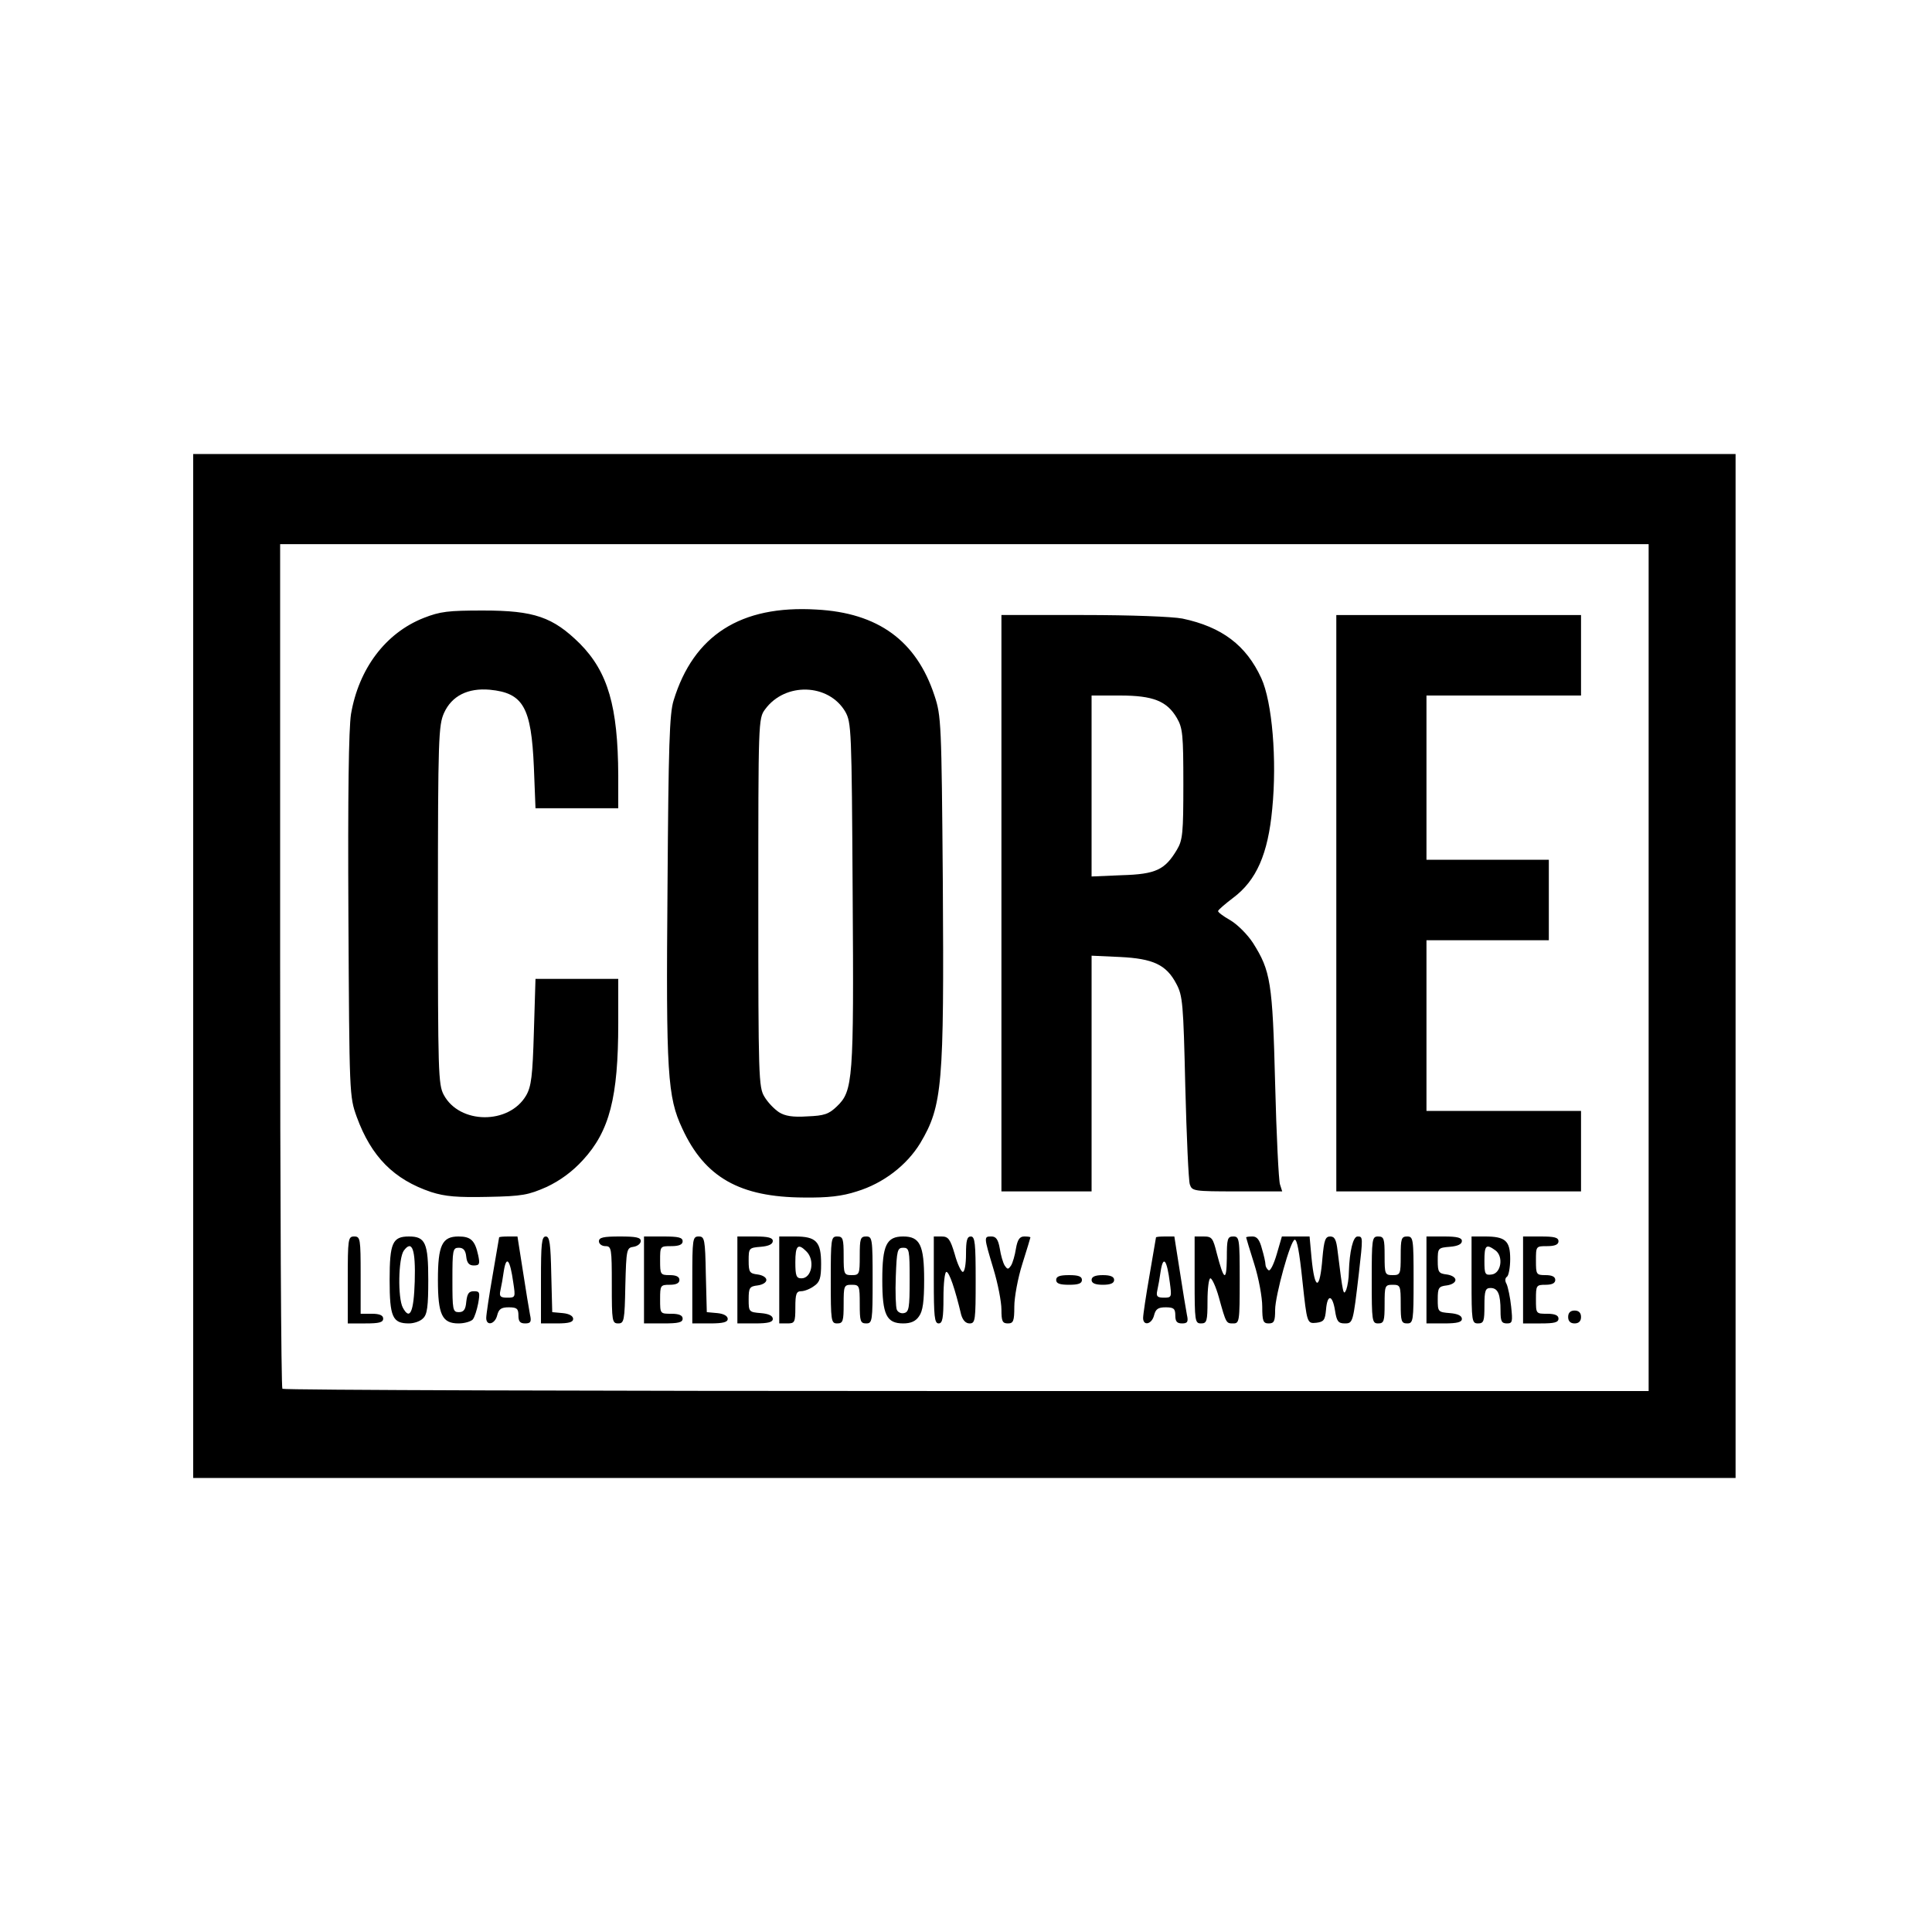 <!DOCTYPE svg PUBLIC "-//W3C//DTD SVG 20010904//EN" "http://www.w3.org/TR/2001/REC-SVG-20010904/DTD/svg10.dtd">
<svg version="1.0" xmlns="http://www.w3.org/2000/svg" width="600px" height="600px" viewBox="0 0 6000 6000" preserveAspectRatio="xMidYMid meet">
<rect x="0" y="0" width="6000" height="6000" fill="#808080" stroke="none"/>
<g id="layer101" fill="#000000" stroke="none">
 <path d="M0 3000 l0 -3000 3000 0 3000 0 0 3000 0 3000 -3000 0 -3000 0 0 -3000z"/>
 </g>
<g id="layer102" fill="#ffffff" stroke="none">
 <path d="M0 3000 l0 -3000 3000 0 3000 0 0 3000 0 3000 -3000 0 -3000 0 0 -3000z m5390 0 l0 -1590 -2395 0 -2395 0 0 1590 0 1590 2395 0 2395 0 0 -1590z"/>
 <path d="M877 4313 c-4 -3 -7 -595 -7 -1315 l0 -1308 2125 0 2125 0 0 1315 0 1315 -2118 0 c-1165 0 -2122 -3 -2125 -7z m313 -218 c0 -10 -11 -15 -35 -15 l-35 0 0 -120 c0 -113 -1 -120 -20 -120 -19 0 -20 7 -20 135 l0 135 55 0 c42 0 55 -3 55 -15z m124 -1 c13 -12 16 -38 16 -119 0 -115 -9 -135 -60 -135 -51 0 -60 20 -60 135 0 115 9 135 60 135 16 0 36 -7 44 -16z m154 4 c6 -7 13 -30 17 -50 6 -34 5 -38 -13 -38 -16 0 -21 7 -24 33 -2 24 -8 32 -23 32 -19 0 -20 -7 -20 -100 0 -93 1 -100 20 -100 14 0 21 8 23 28 2 19 9 27 23 27 18 0 20 -4 14 -32 -10 -46 -23 -58 -61 -58 -51 0 -64 27 -64 135 0 108 13 135 64 135 19 0 38 -6 44 -12z m76 -13 c5 -20 13 -25 36 -25 25 0 30 4 30 25 0 19 5 25 21 25 17 0 20 -5 15 -27 -3 -16 -13 -76 -22 -135 l-17 -108 -28 0 c-16 0 -29 1 -29 3 0 1 -9 54 -20 117 -11 63 -20 123 -20 133 0 26 27 20 34 -8z m236 11 c0 -9 -12 -16 -32 -18 l-33 -3 -3 -117 c-2 -96 -5 -118 -17 -118 -13 0 -15 23 -15 135 l0 135 50 0 c37 0 50 -4 50 -14z m162 -103 c3 -114 4 -118 26 -121 12 -2 22 -10 22 -18 0 -11 -15 -14 -65 -14 -51 0 -65 3 -65 15 0 8 9 15 20 15 19 0 20 7 20 120 0 113 1 120 20 120 18 0 20 -8 22 -117z m178 102 c0 -10 -11 -15 -35 -15 -35 0 -35 0 -35 -45 0 -43 1 -45 30 -45 20 0 30 -5 30 -15 0 -10 -10 -15 -30 -15 -29 0 -30 -2 -30 -45 0 -45 0 -45 35 -45 24 0 35 -5 35 -15 0 -12 -13 -15 -60 -15 l-60 0 0 135 0 135 60 0 c47 0 60 -3 60 -15z m140 1 c0 -9 -12 -16 -32 -18 l-33 -3 -3 -117 c-2 -110 -4 -118 -22 -118 -19 0 -20 7 -20 135 l0 135 55 0 c41 0 55 -4 55 -14z m140 0 c0 -10 -13 -16 -37 -18 -37 -3 -38 -4 -38 -43 0 -36 3 -40 28 -43 15 -2 27 -9 27 -17 0 -8 -12 -15 -27 -17 -25 -3 -28 -7 -28 -43 0 -39 1 -40 38 -43 24 -2 37 -8 37 -18 0 -10 -14 -14 -55 -14 l-55 0 0 135 0 135 55 0 c41 0 55 -4 55 -14z m70 -36 c0 -41 3 -50 18 -50 10 0 28 -7 40 -16 18 -12 22 -25 22 -69 0 -69 -15 -85 -81 -85 l-49 0 0 135 0 135 25 0 c23 0 25 -3 25 -50z m150 -10 c0 -57 1 -60 25 -60 24 0 25 3 25 60 0 53 2 60 20 60 19 0 20 -7 20 -135 0 -128 -1 -135 -20 -135 -18 0 -20 7 -20 60 0 57 -1 60 -25 60 -24 0 -25 -3 -25 -60 0 -53 -2 -60 -20 -60 -19 0 -20 7 -20 135 0 128 1 135 20 135 18 0 20 -7 20 -60z m234 38 c12 -16 16 -47 16 -113 0 -108 -13 -135 -65 -135 -52 0 -65 27 -65 135 0 108 13 135 65 135 24 0 39 -7 49 -22z m76 -58 c0 -44 4 -80 9 -80 9 0 27 53 46 133 5 17 14 27 26 27 18 0 19 -9 19 -135 0 -113 -2 -135 -15 -135 -12 0 -15 13 -15 55 0 30 -4 55 -10 55 -5 0 -17 -25 -25 -55 -14 -47 -20 -55 -41 -55 l-24 0 0 135 c0 113 2 135 15 135 12 0 15 -16 15 -80z m220 28 c0 -29 11 -89 25 -133 14 -44 25 -81 25 -82 0 -2 -9 -3 -19 -3 -14 0 -21 9 -26 38 -3 20 -10 44 -15 52 -9 13 -11 13 -20 0 -5 -8 -12 -32 -15 -52 -5 -29 -12 -38 -26 -38 -24 0 -24 0 6 100 14 46 25 103 25 127 0 36 3 43 20 43 17 0 20 -7 20 -52z m434 27 c5 -20 13 -25 36 -25 25 0 30 4 30 25 0 19 5 25 21 25 17 0 20 -5 15 -27 -3 -16 -13 -76 -22 -135 l-17 -108 -28 0 c-16 0 -29 1 -29 3 0 1 -9 54 -20 117 -11 63 -20 123 -20 133 0 26 27 20 34 -8z m166 -45 c0 -38 4 -70 9 -70 5 0 17 26 26 58 23 83 23 82 45 82 19 0 20 -6 20 -135 0 -128 -1 -135 -20 -135 -18 0 -20 7 -20 68 -1 74 -9 69 -31 -15 -12 -48 -15 -53 -41 -53 l-28 0 0 135 c0 128 1 135 20 135 18 0 20 -7 20 -70z m210 28 c0 -44 48 -218 61 -218 7 0 14 34 24 130 14 129 14 131 43 128 23 -3 27 -8 30 -40 4 -50 20 -48 28 2 5 33 10 40 30 40 26 0 26 -2 44 -155 13 -114 13 -115 -4 -115 -14 0 -25 46 -27 110 0 19 -4 44 -8 55 -9 20 -10 17 -27 -120 -4 -35 -9 -45 -23 -45 -15 0 -19 11 -24 66 -8 103 -24 104 -34 0 l-6 -66 -43 0 -43 0 -16 55 c-9 31 -20 53 -25 50 -6 -4 -10 -12 -10 -18 0 -7 -5 -29 -11 -49 -7 -27 -15 -38 -29 -38 -11 0 -20 1 -20 3 0 1 11 38 25 82 14 44 25 104 25 133 0 45 3 52 20 52 17 0 20 -7 20 -42z m340 -18 c0 -57 1 -60 25 -60 24 0 25 3 25 60 0 53 2 60 20 60 19 0 20 -7 20 -135 0 -128 -1 -135 -20 -135 -18 0 -20 7 -20 60 0 57 -1 60 -25 60 -24 0 -25 -3 -25 -60 0 -53 -2 -60 -20 -60 -19 0 -20 7 -20 135 0 128 1 135 20 135 18 0 20 -7 20 -60z m240 46 c0 -10 -13 -16 -37 -18 -37 -3 -38 -4 -38 -43 0 -36 3 -40 28 -43 15 -2 27 -9 27 -17 0 -8 -12 -15 -27 -17 -25 -3 -28 -7 -28 -43 0 -39 1 -40 38 -43 24 -2 37 -8 37 -18 0 -10 -14 -14 -55 -14 l-55 0 0 135 0 135 55 0 c41 0 55 -4 55 -14z m70 -41 c0 -47 3 -55 19 -55 23 0 31 19 31 71 0 32 3 39 20 39 17 0 18 -5 13 -52 -3 -29 -10 -61 -14 -70 -6 -10 -5 -19 1 -23 5 -3 10 -28 10 -55 0 -57 -15 -70 -79 -70 l-41 0 0 135 c0 128 1 135 20 135 18 0 20 -7 20 -55z m230 40 c0 -10 -11 -15 -35 -15 -35 0 -35 0 -35 -45 0 -43 1 -45 30 -45 20 0 30 -5 30 -15 0 -10 -10 -15 -30 -15 -29 0 -30 -2 -30 -45 0 -45 0 -45 35 -45 24 0 35 -5 35 -15 0 -12 -13 -15 -55 -15 l-55 0 0 135 0 135 55 0 c42 0 55 -3 55 -15z m70 -5 c0 -13 -7 -20 -20 -20 -13 0 -20 7 -20 20 0 13 7 20 20 20 13 0 20 -7 20 -20z m-1550 -115 c0 -11 -11 -15 -40 -15 -29 0 -40 4 -40 15 0 11 11 15 40 15 29 0 40 -4 40 -15z m100 0 c0 -10 -11 -15 -35 -15 -24 0 -35 5 -35 15 0 10 11 15 35 15 24 0 35 -5 35 -15z m-1762 -289 c42 -20 79 -47 112 -83 83 -90 110 -195 110 -425 l0 -138 -129 0 -128 0 -5 164 c-4 138 -8 170 -24 198 -53 91 -207 90 -256 -2 -17 -32 -18 -70 -18 -590 0 -519 2 -558 19 -596 24 -53 74 -78 142 -72 104 10 129 54 137 241 l5 127 128 0 129 0 0 -102 c-1 -214 -32 -321 -119 -409 -84 -83 -142 -103 -301 -103 -108 0 -133 3 -184 23 -119 47 -202 158 -226 299 -7 46 -10 247 -8 627 3 557 3 560 26 624 45 123 115 194 231 233 44 14 81 17 176 15 108 -2 126 -6 183 -31z m963 14 c82 -25 155 -81 197 -150 69 -116 74 -180 70 -808 -4 -498 -5 -519 -26 -582 -56 -170 -175 -257 -367 -267 -235 -14 -381 80 -443 282 -13 41 -16 140 -19 580 -5 581 0 652 46 750 70 152 179 213 377 214 75 1 119 -4 165 -19z m729 -366 l0 -366 88 4 c103 5 144 24 175 83 20 37 22 61 28 320 4 154 10 290 14 303 7 21 11 22 147 22 l140 0 -7 -22 c-4 -13 -11 -153 -15 -313 -8 -315 -14 -350 -69 -437 -17 -26 -48 -57 -70 -70 -23 -13 -40 -26 -38 -29 1 -4 22 -22 47 -41 72 -54 108 -136 121 -276 15 -152 0 -332 -34 -406 -47 -102 -122 -159 -245 -185 -31 -6 -159 -11 -307 -11 l-255 0 0 895 0 895 140 0 140 0 0 -366z m1520 241 l0 -125 -240 0 -240 0 0 -265 0 -265 190 0 190 0 0 -125 0 -125 -190 0 -190 0 0 -255 0 -255 240 0 240 0 0 -125 0 -125 -380 0 -380 0 0 895 0 895 380 0 380 0 0 -125z"/>
 <path d="M1251 4061 c-16 -30 -14 -153 3 -177 26 -35 37 -4 34 96 -3 95 -15 122 -37 81z"/>
 <path d="M1554 4008 c3 -13 8 -41 11 -63 8 -47 19 -33 29 38 7 46 7 47 -19 47 -21 0 -25 -4 -21 -22z"/>
 <path d="M2470 3920 c0 -52 8 -60 34 -34 28 27 17 84 -15 84 -16 0 -19 -8 -19 -50z"/>
 <path d="M2785 4067 c-3 -7 -5 -54 -3 -103 3 -81 5 -89 23 -89 19 0 20 7 20 100 0 87 -2 100 -18 103 -9 2 -19 -3 -22 -11z"/>
 <path d="M3594 4008 c3 -13 8 -41 11 -63 8 -47 19 -32 28 38 6 45 6 47 -18 47 -21 0 -25 -4 -21 -22z"/>
 <path d="M4610 3916 c0 -49 5 -54 34 -33 26 19 18 71 -11 75 -21 3 -23 -1 -23 -42z"/>
 <path d="M2419 3454 c-15 -10 -35 -31 -45 -48 -18 -29 -19 -62 -19 -603 0 -562 0 -572 21 -600 62 -85 197 -81 249 7 19 34 20 53 23 565 4 581 1 613 -49 661 -25 24 -39 29 -92 31 -45 3 -69 -1 -88 -13z"/>
 <path d="M3390 2441 l0 -281 88 0 c103 0 146 17 177 70 18 31 20 52 20 205 0 152 -2 174 -20 204 -37 62 -65 76 -171 79 l-94 4 0 -281z"/>
 </g>

</svg>
